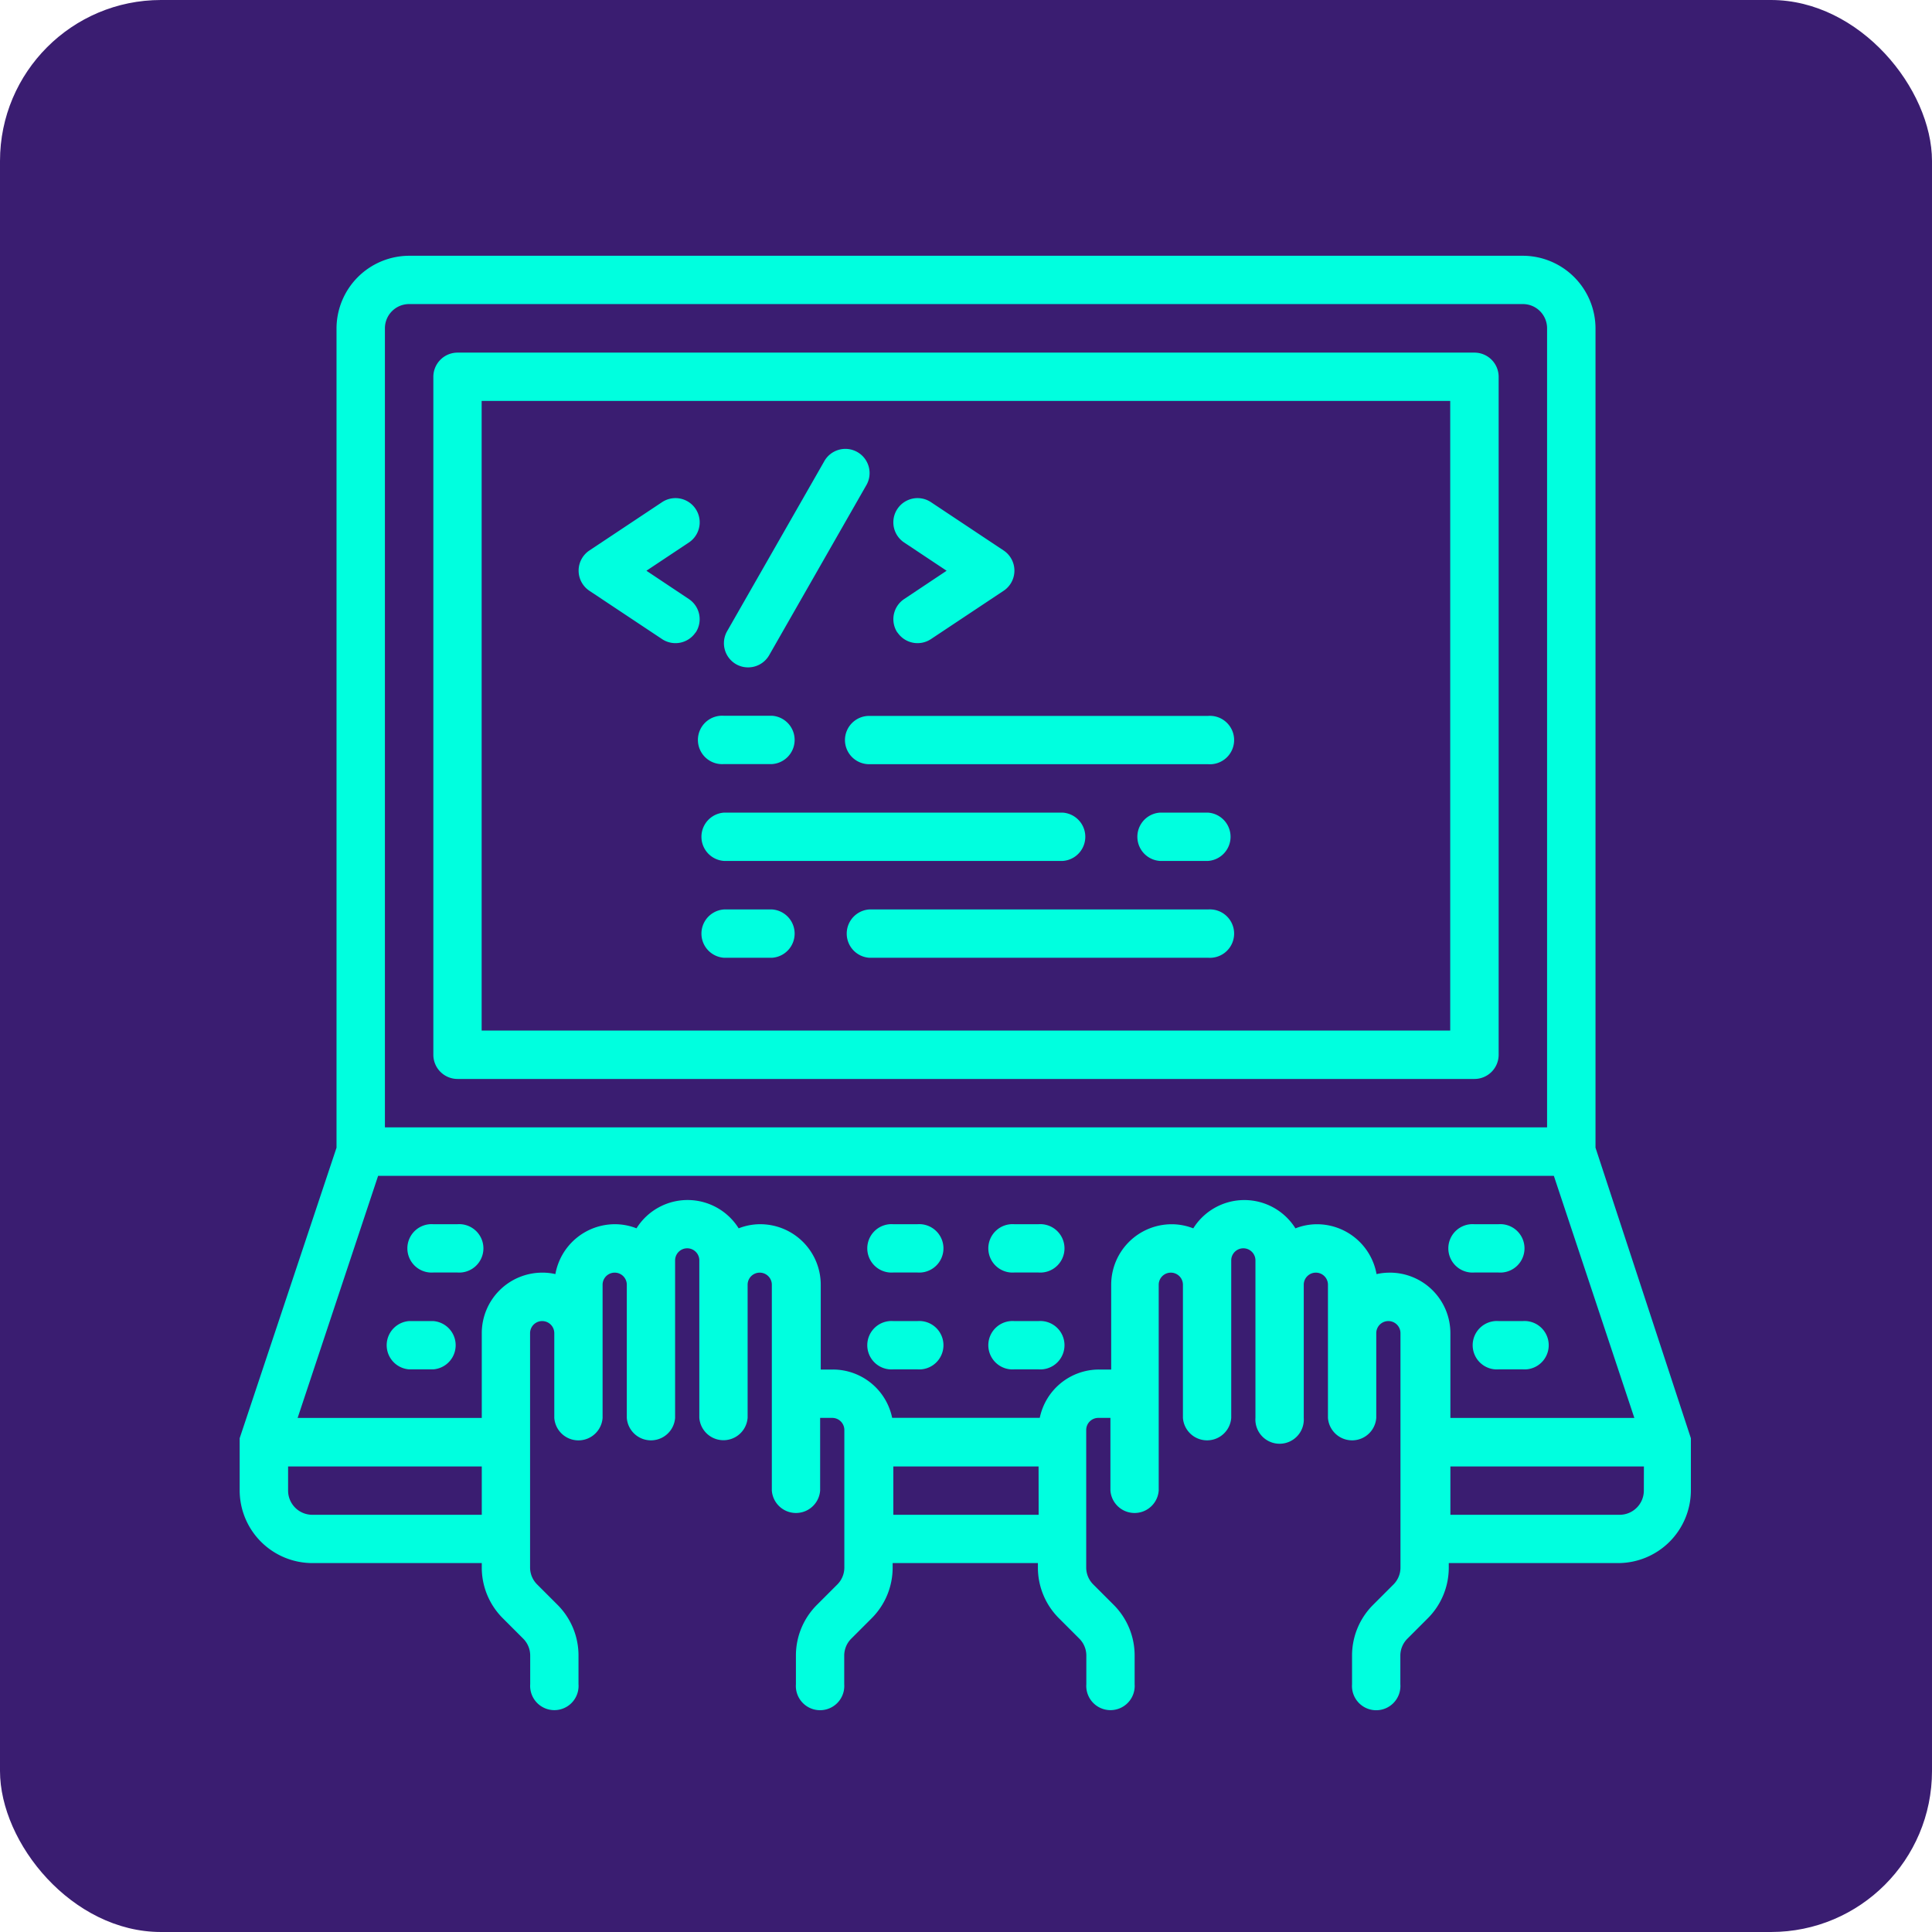 <svg xmlns="http://www.w3.org/2000/svg" width="60" height="60" viewBox="0 0 60 60">
  <g id="Grupo_1103997" data-name="Grupo 1103997" transform="translate(-200 -7288)">
    <rect id="Rectángulo_403641" data-name="Rectángulo 403641" width="60" height="60" rx="5" transform="translate(200 7288)" fill="#3a1d71"/>
    <g id="coding-programer-web_design-programing-developer" data-name="coding-programer-web design-programing-developer" transform="translate(205.443 7293.943)">
      <path id="Trazado_880263" data-name="Trazado 880263" d="M29.126,16.177a.752.752,0,0,0,1.043.208l2.256-1.5a.752.752,0,0,0,0-1.251l-2.256-1.5a.752.752,0,1,0-.835,1.251l1.32.878-1.317.878a.752.752,0,0,0-.211,1.043Z" transform="translate(-6.699 -2.481)" fill="#00ffdf"/>
      <path id="Trazado_880264" data-name="Trazado 880264" d="M22.376,16.664a.743.743,0,0,0,.376.1.752.752,0,0,0,.653-.376l3.008-5.263a.752.752,0,1,0-1.305-.746L22.1,15.641A.752.752,0,0,0,22.376,16.664Z" transform="translate(-4.962 -1.981)" fill="#00ffdf"/>
      <path id="Trazado_880265" data-name="Trazado 880265" d="M21.752,22.5h1.5a.752.752,0,0,0,0-1.5h-1.5a.752.752,0,1,0,0,1.5Z" transform="translate(-4.714 -4.714)" fill="#00ffdf"/>
      <path id="Trazado_880266" data-name="Trazado 880266" d="M21.752,26.5H32.279a.752.752,0,0,0,0-1.5H21.752a.752.752,0,0,0,0,1.5Z" transform="translate(-4.714 -5.706)" fill="#00ffdf"/>
      <path id="Trazado_880267" data-name="Trazado 880267" d="M27,21.752a.752.752,0,0,0,.752.752H38.279a.752.752,0,1,0,0-1.5H27.752A.752.752,0,0,0,27,21.752Z" transform="translate(-6.202 -4.714)" fill="#00ffdf"/>
      <path id="Trazado_880268" data-name="Trazado 880268" d="M41.256,25h-1.5a.752.752,0,0,0,0,1.5h1.5a.752.752,0,0,0,0-1.5Z" transform="translate(-9.18 -5.706)" fill="#00ffdf"/>
      <path id="Trazado_880269" data-name="Trazado 880269" d="M21.752,30.5h1.5a.752.752,0,0,0,0-1.5h-1.5a.752.752,0,0,0,0,1.5Z" transform="translate(-4.714 -6.699)" fill="#00ffdf"/>
      <path id="Trazado_880270" data-name="Trazado 880270" d="M38.279,29H27.752a.752.752,0,0,0,0,1.5H38.279a.752.752,0,1,0,0-1.5Z" transform="translate(-6.202 -6.699)" fill="#00ffdf"/>
      <path id="Trazado_880271" data-name="Trazado 880271" d="M44.107,29.7V4.256A2.262,2.262,0,0,0,41.851,2H7.263A2.262,2.262,0,0,0,5.008,4.256V29.7L2,38.723v1.624A2.262,2.262,0,0,0,4.256,42.6H9.519v.128a2.223,2.223,0,0,0,.662,1.594l.624.624a.744.744,0,0,1,.218.534v.88a.752.752,0,1,0,1.5,0v-.88a2.223,2.223,0,0,0-.662-1.594l-.624-.624a.744.744,0,0,1-.218-.534V35.46a.376.376,0,1,1,.752,0v2.632a.752.752,0,0,0,1.5,0V33.956a.376.376,0,1,1,.752,0v4.135a.752.752,0,0,0,1.5,0V33.2a.376.376,0,0,1,.752,0v4.887a.752.752,0,0,0,1.5,0V33.956a.376.376,0,1,1,.752,0v6.391a.752.752,0,0,0,1.5,0V38.091h.376a.376.376,0,0,1,.376.376v4.263a.744.744,0,0,1-.218.534l-.624.624a2.223,2.223,0,0,0-.662,1.594v.88a.752.752,0,1,0,1.5,0v-.88a.744.744,0,0,1,.218-.534l.624-.624a2.223,2.223,0,0,0,.662-1.594V42.6h4.511v.128a2.223,2.223,0,0,0,.662,1.594l.624.624a.744.744,0,0,1,.218.534v.88a.752.752,0,1,0,1.5,0v-.88a2.223,2.223,0,0,0-.662-1.594l-.624-.624a.744.744,0,0,1-.218-.534V38.467a.376.376,0,0,1,.376-.376h.376v2.256a.752.752,0,0,0,1.5,0V33.956a.376.376,0,1,1,.752,0v4.135a.752.752,0,0,0,1.5,0V33.2a.376.376,0,0,1,.752,0v4.887a.752.752,0,1,0,1.5,0V33.956a.376.376,0,1,1,.752,0v4.135a.752.752,0,0,0,1.5,0V35.46a.376.376,0,1,1,.752,0v7.271a.744.744,0,0,1-.218.534l-.624.624a2.223,2.223,0,0,0-.662,1.594v.88a.752.752,0,1,0,1.5,0v-.88a.744.744,0,0,1,.218-.534l.624-.624a2.223,2.223,0,0,0,.662-1.594V42.6h5.263a2.262,2.262,0,0,0,2.256-2.256V38.723ZM6.511,4.256A.752.752,0,0,1,7.263,3.5H41.851a.752.752,0,0,1,.752.752V29.069H6.511ZM9.519,41.1H4.256a.752.752,0,0,1-.752-.752V39.6H9.519Zm17.294,0H22.3V39.6h4.511Zm10.9-7.519a1.769,1.769,0,0,0-.406.045,1.88,1.88,0,0,0-1.85-1.549,1.826,1.826,0,0,0-.669.128,1.871,1.871,0,0,0-3.173,0,1.826,1.826,0,0,0-.669-.128,1.88,1.88,0,0,0-1.88,1.88v2.632h-.376a1.88,1.88,0,0,0-1.842,1.5H22.264a1.88,1.88,0,0,0-1.842-1.5h-.376V33.956a1.88,1.88,0,0,0-1.88-1.88,1.826,1.826,0,0,0-.669.128,1.871,1.871,0,0,0-3.173,0,1.826,1.826,0,0,0-.669-.128,1.88,1.88,0,0,0-1.85,1.549,1.769,1.769,0,0,0-.406-.045,1.88,1.88,0,0,0-1.88,1.88v2.632H3.8l2.5-7.519H42.813l2.5,7.519H39.6V35.46A1.88,1.88,0,0,0,37.715,33.58Zm7.895,6.767a.752.752,0,0,1-.752.752H39.6V39.6H45.61Z" fill="#00ffdf"/>
      <path id="Trazado_880272" data-name="Trazado 880272" d="M42.332,6H10.752A.752.752,0,0,0,10,6.752V27.805a.752.752,0,0,0,.752.752h31.58a.752.752,0,0,0,.752-.752V6.752A.752.752,0,0,0,42.332,6ZM41.58,27.053H11.5V7.5H41.58Z" transform="translate(-1.985 -0.992)" fill="#00ffdf"/>
      <path id="Trazado_880273" data-name="Trazado 880273" d="M10.5,42H9.752a.752.752,0,1,0,0,1.5H10.5a.752.752,0,1,0,0-1.5Z" transform="translate(-1.737 -9.924)" fill="#00ffdf"/>
      <path id="Trazado_880274" data-name="Trazado 880274" d="M9.5,46H8.752a.752.752,0,0,0,0,1.5H9.5a.752.752,0,0,0,0-1.5Z" transform="translate(-1.489 -10.916)" fill="#00ffdf"/>
      <path id="Trazado_880275" data-name="Trazado 880275" d="M52.752,43.5H53.5a.752.752,0,1,0,0-1.5h-.752a.752.752,0,1,0,0,1.5Z" transform="translate(-12.405 -9.924)" fill="#00ffdf"/>
      <path id="Trazado_880276" data-name="Trazado 880276" d="M53.752,46a.752.752,0,1,0,0,1.5H54.5a.752.752,0,1,0,0-1.5Z" transform="translate(-12.653 -10.916)" fill="#00ffdf"/>
      <path id="Trazado_880277" data-name="Trazado 880277" d="M29.5,42h-.752a.752.752,0,1,0,0,1.5H29.5a.752.752,0,1,0,0-1.5Z" transform="translate(-6.45 -9.924)" fill="#00ffdf"/>
      <path id="Trazado_880278" data-name="Trazado 880278" d="M34.5,42h-.752a.752.752,0,1,0,0,1.5H34.5a.752.752,0,1,0,0-1.5Z" transform="translate(-7.691 -9.924)" fill="#00ffdf"/>
      <path id="Trazado_880279" data-name="Trazado 880279" d="M29.5,46h-.752a.752.752,0,1,0,0,1.5H29.5a.752.752,0,1,0,0-1.5Z" transform="translate(-6.45 -10.916)" fill="#00ffdf"/>
      <path id="Trazado_880280" data-name="Trazado 880280" d="M34.5,46h-.752a.752.752,0,1,0,0,1.5H34.5a.752.752,0,1,0,0-1.5Z" transform="translate(-7.691 -10.916)" fill="#00ffdf"/>
      <path id="Trazado_880281" data-name="Trazado 880281" d="M19.633,16.177a.752.752,0,0,1-1.043.208l-2.256-1.5a.752.752,0,0,1,0-1.251l2.256-1.5a.752.752,0,1,1,.835,1.251l-1.32.878,1.317.878a.752.752,0,0,1,.211,1.043Z" transform="translate(-3.473 -2.481)" fill="#00ffdf"/>
    </g>
  </g>
</svg>
